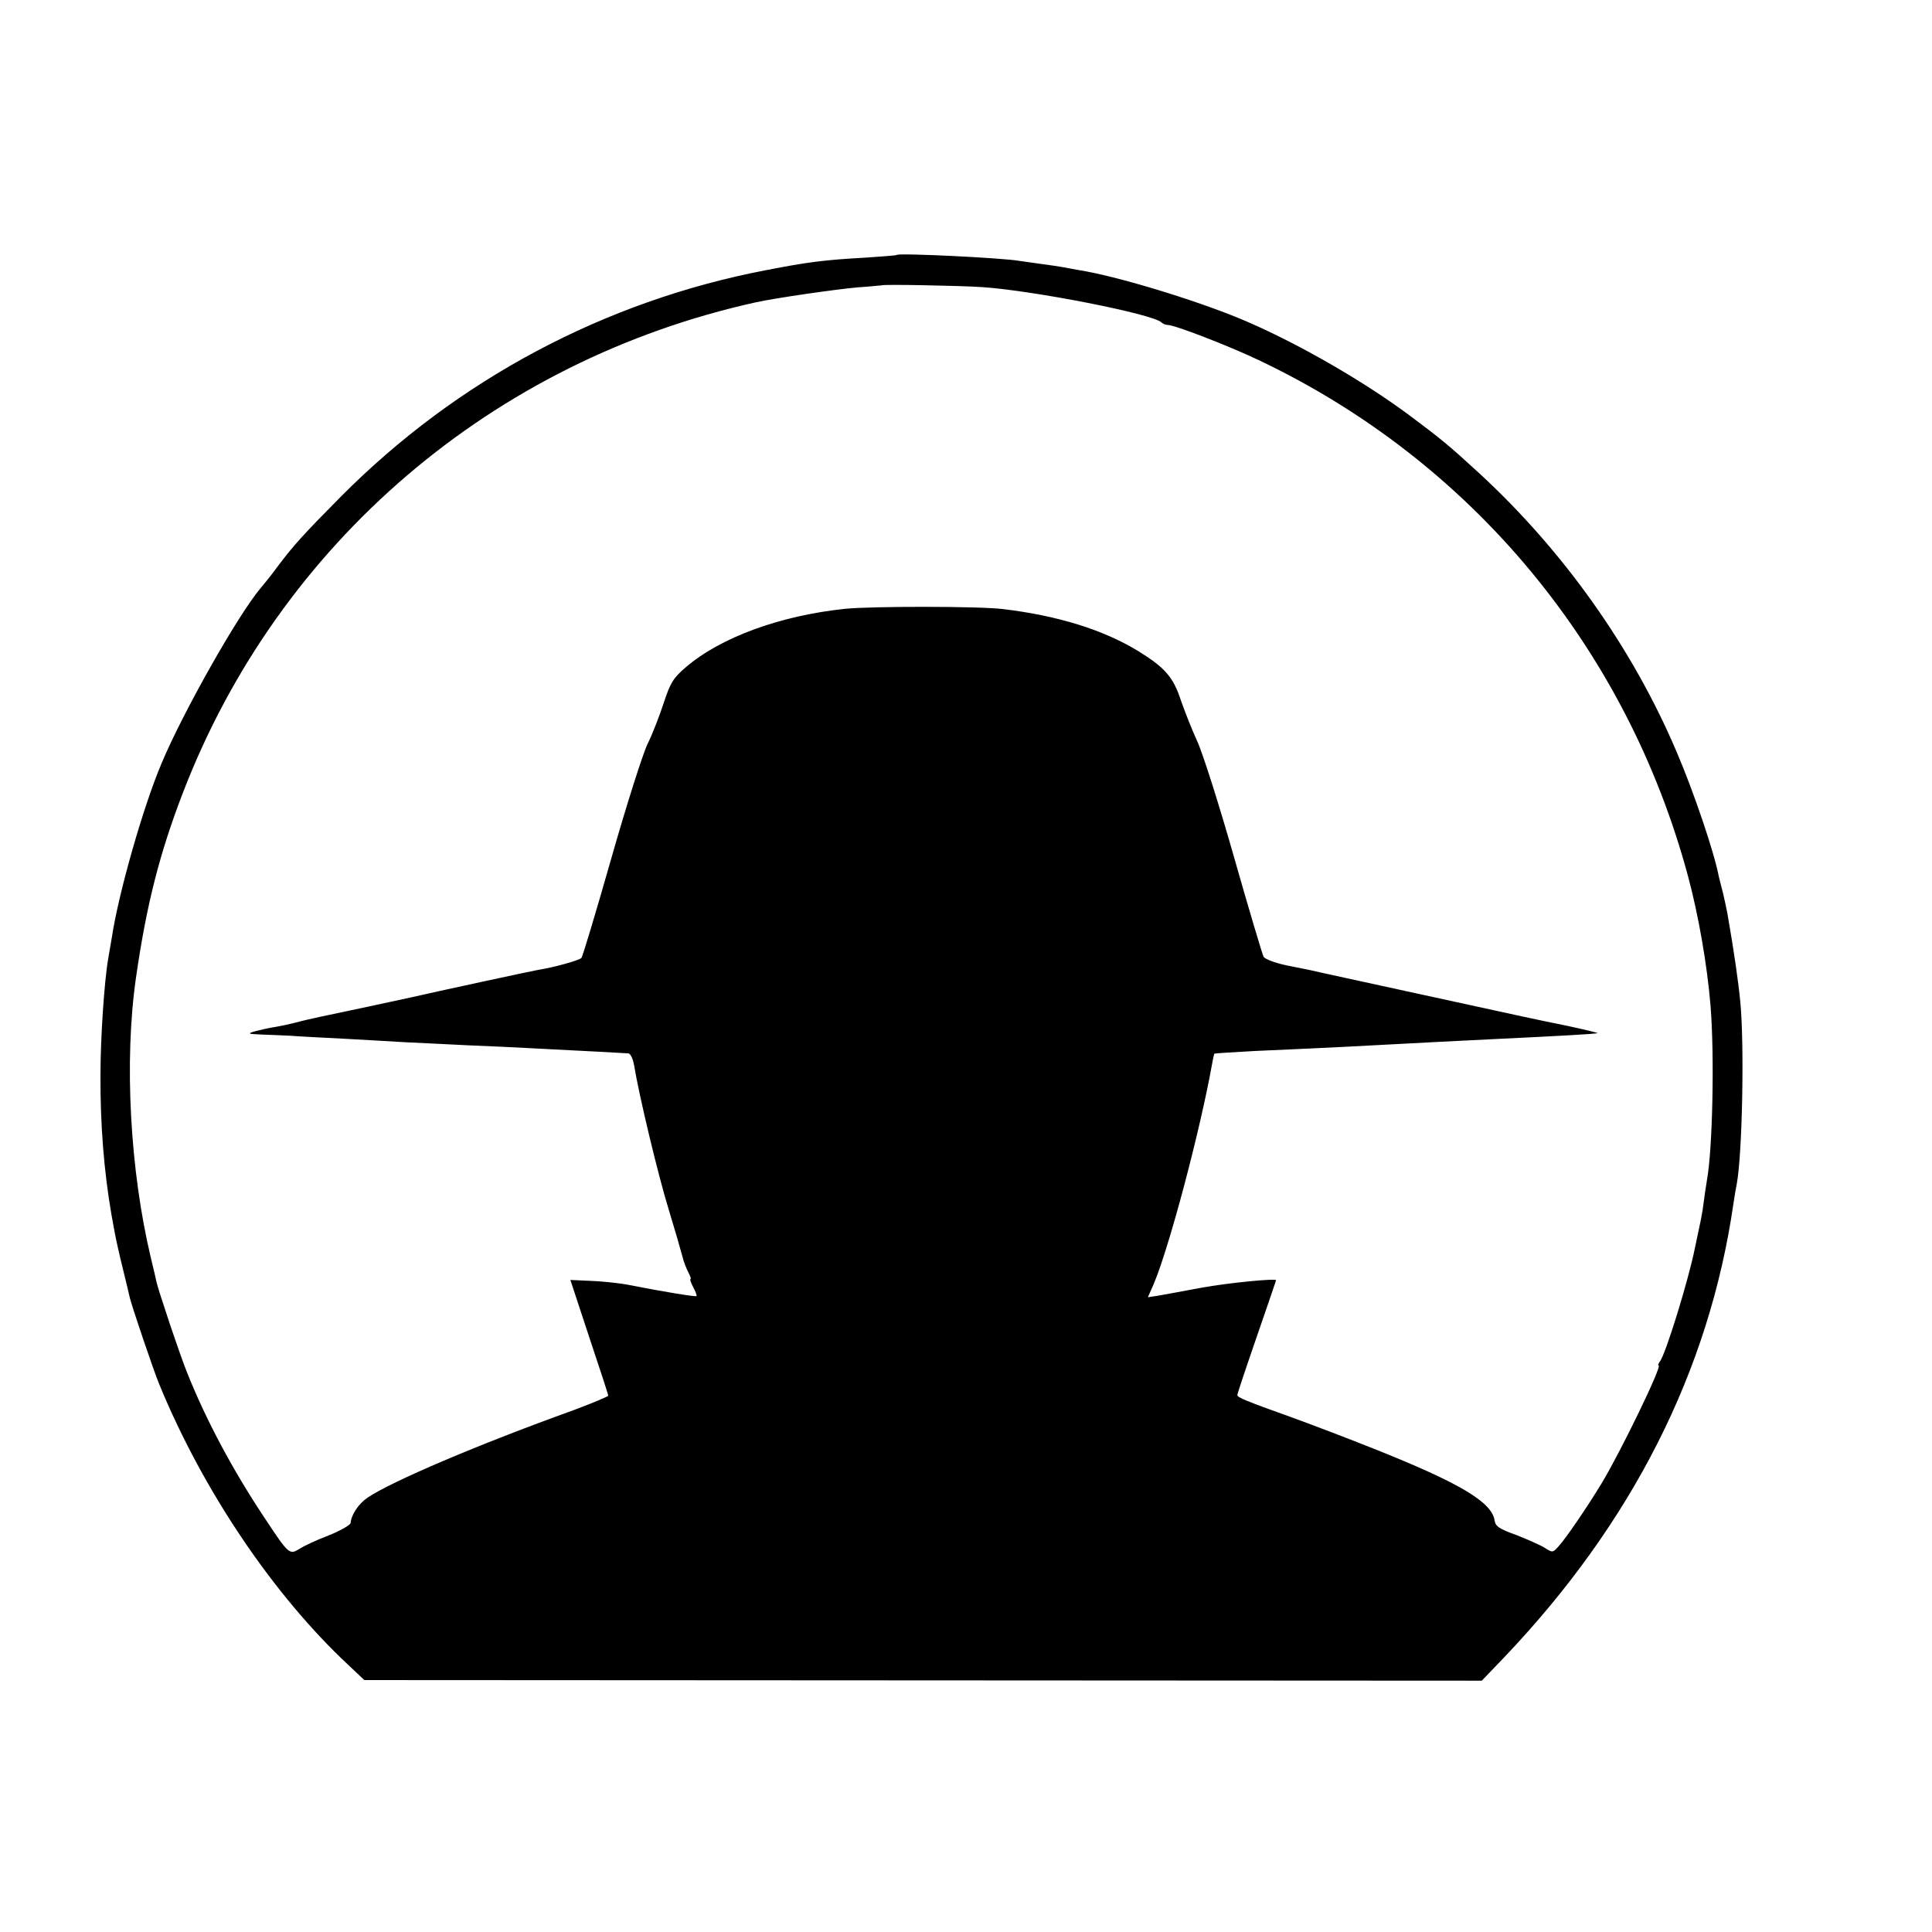<?xml version="1.0" standalone="no"?>
<!DOCTYPE svg PUBLIC "-//W3C//DTD SVG 20010904//EN"
 "http://www.w3.org/TR/2001/REC-SVG-20010904/DTD/svg10.dtd">
<svg version="1.0" xmlns="http://www.w3.org/2000/svg"
 width="648pt" height="648pt" viewBox="0 0 648 648"
 preserveAspectRatio="xMidYMid meet">
<g transform="translate(0,648) scale(0.1,-0.1)"
fill="#000000" stroke="none">
<path d="M3008 5625 c-2 -2 -48 -5 -103 -9 -144 -8 -195 -15 -335 -42 -543
-104 -1037 -368 -1425 -758 -126 -127 -161 -166 -210 -231 -16 -22 -34 -45
-40 -52 -5 -7 -16 -19 -22 -27 -75 -89 -260 -416 -331 -586 -62 -146 -145
-438 -167 -585 -4 -22 -9 -53 -12 -70 -13 -74 -26 -265 -26 -390 -1 -166 12
-326 37 -470 2 -11 7 -38 11 -60 4 -22 16 -76 27 -120 11 -44 21 -87 23 -96 5
-24 81 -249 100 -294 147 -357 384 -707 634 -940 l53 -50 1874 -1 1874 -1 73
76 c431 452 690 963 771 1524 4 27 9 56 11 65 19 101 26 469 12 612 -6 64 -20
163 -43 295 -3 17 -10 48 -15 70 -6 22 -12 47 -14 55 -15 80 -84 284 -141 417
-148 349 -381 677 -665 938 -99 91 -126 113 -233 193 -151 112 -360 233 -536
310 -145 64 -409 146 -548 172 -31 5 -66 12 -77 14 -11 2 -45 7 -75 11 -30 4
-62 9 -71 10 -55 10 -403 27 -411 20z m287 -108 c174 -12 570 -90 600 -118 5
-5 15 -9 22 -9 23 0 202 -69 303 -117 714 -338 1236 -966 1442 -1733 35 -130
64 -298 75 -431 14 -168 7 -487 -12 -588 -1 -9 -6 -36 -9 -61 -3 -25 -8 -56
-11 -70 -3 -14 -12 -56 -20 -95 -22 -110 -99 -359 -118 -382 -5 -7 -7 -13 -4
-13 13 0 -126 -287 -191 -395 -48 -79 -120 -185 -145 -212 -19 -21 -20 -21
-45 -5 -14 9 -57 28 -95 43 -58 21 -71 29 -74 49 -9 62 -117 126 -403 240 -85
34 -211 82 -280 107 -151 54 -180 66 -180 74 0 4 29 91 65 195 36 104 65 189
65 190 0 7 -163 -9 -250 -25 -63 -12 -130 -24 -147 -27 l-33 -5 19 43 c52 122
157 518 197 743 3 16 6 30 7 31 1 1 63 5 137 9 272 12 325 15 625 31 61 3 142
7 180 9 208 10 340 17 343 20 1 1 -44 12 -100 24 -137 28 -98 20 -493 106
-192 42 -359 78 -370 81 -11 2 -49 10 -84 17 -36 8 -68 20 -73 28 -4 8 -49
158 -99 334 -50 176 -106 352 -124 390 -18 39 -42 101 -55 138 -25 76 -53 108
-142 163 -116 71 -269 119 -453 141 -78 10 -440 10 -531 1 -218 -23 -418 -96
-535 -197 -41 -35 -51 -52 -73 -119 -14 -43 -38 -105 -54 -137 -16 -33 -71
-206 -122 -385 -51 -179 -96 -329 -100 -333 -7 -8 -93 -32 -145 -40 -23 -4
-343 -73 -425 -92 -27 -6 -264 -57 -309 -66 -23 -5 -59 -13 -80 -19 -20 -5
-52 -12 -71 -15 -20 -3 -49 -10 -65 -14 -27 -8 -24 -9 25 -11 30 -1 73 -3 95
-4 22 -2 103 -6 180 -10 77 -4 172 -10 210 -12 39 -2 131 -6 205 -10 74 -3
162 -7 195 -9 195 -10 332 -17 342 -18 7 0 15 -16 19 -36 18 -109 81 -371 116
-485 22 -72 43 -145 47 -161 4 -17 13 -40 20 -53 6 -12 10 -22 7 -22 -3 0 1
-12 9 -27 8 -15 13 -29 11 -30 -3 -3 -98 12 -236 39 -30 5 -85 11 -121 12
l-66 3 63 -191 c35 -105 64 -193 64 -197 0 -3 -53 -25 -117 -49 -322 -116
-610 -239 -690 -293 -31 -21 -55 -58 -57 -85 -1 -7 -34 -26 -74 -42 -40 -15
-84 -36 -98 -45 -33 -21 -36 -18 -116 103 -106 159 -196 327 -260 487 -23 56
-98 280 -103 305 -2 9 -10 45 -19 81 -70 294 -90 661 -50 939 35 245 80 421
159 625 322 834 1038 1446 1920 1641 62 14 271 44 340 50 44 3 81 7 82 7 3 4
263 -1 338 -6z"/>
</g>
</svg>
